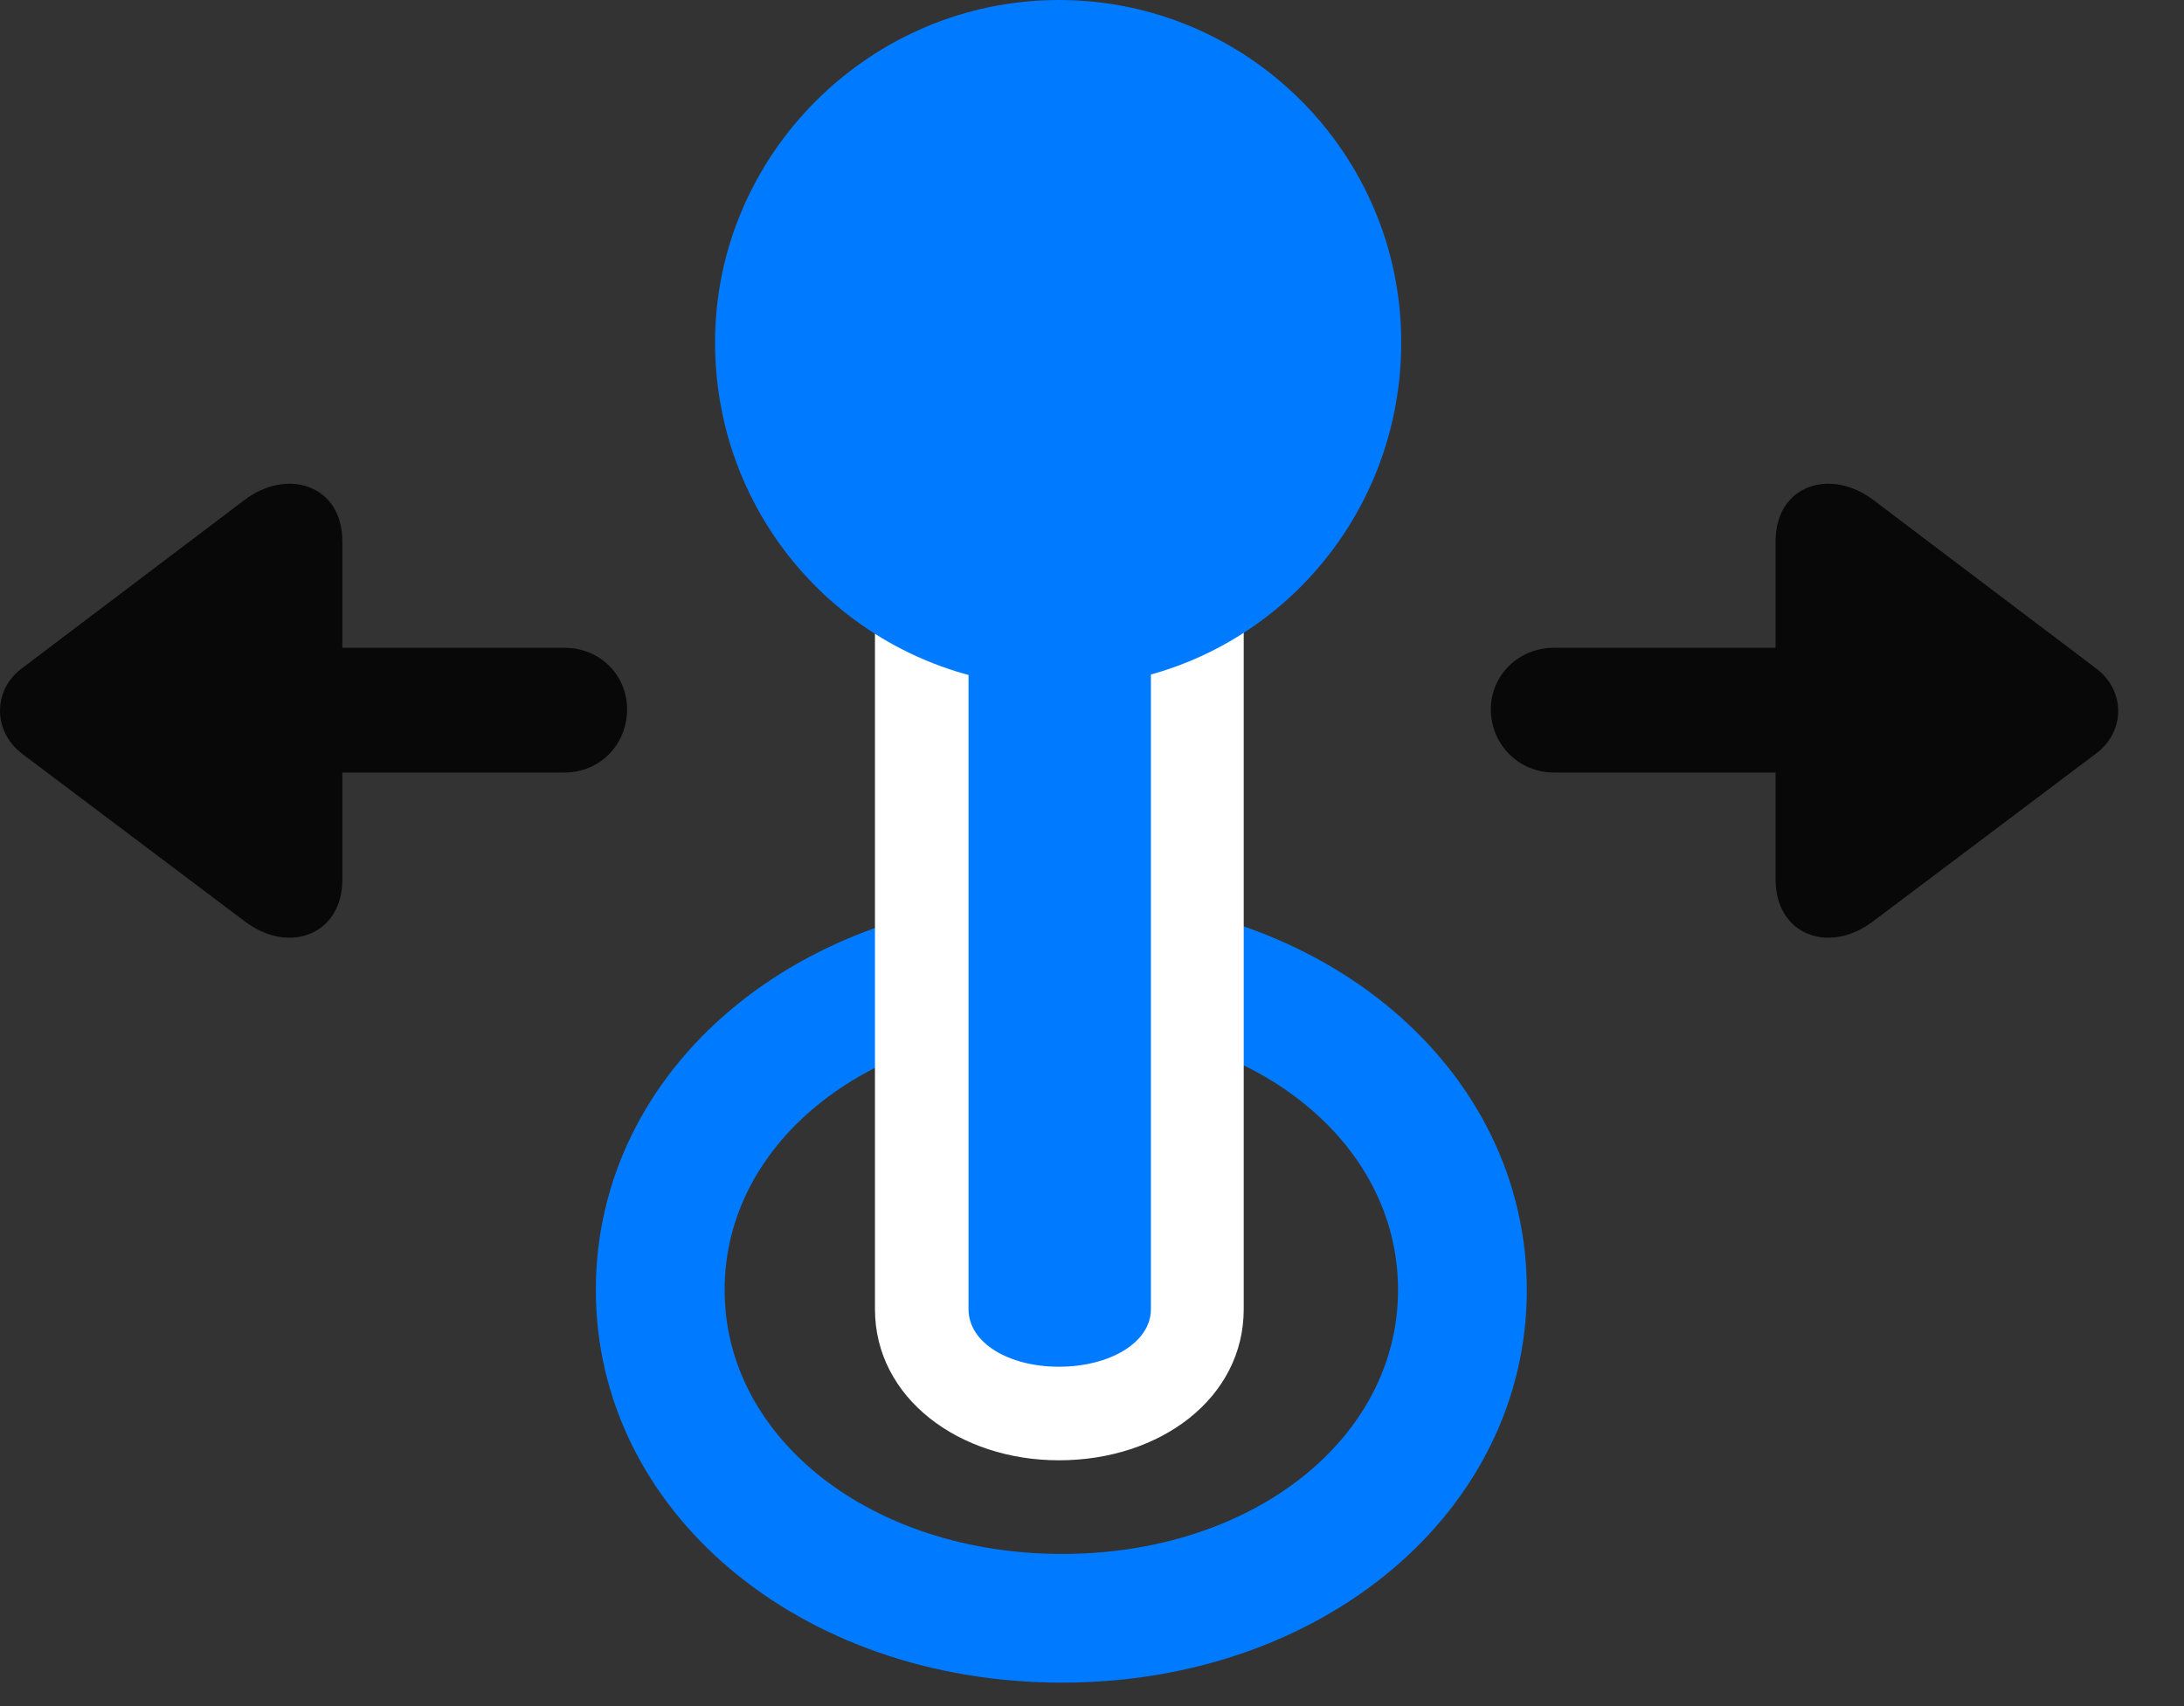 <svg width="32" height="25" viewBox="0 0 32 25" fill="none" xmlns="http://www.w3.org/2000/svg">
<rect x="0" y="0" width="32" height="25" fill="#333333" stroke="none"/>
<path d="M15.562 24.656C19.395 24.656 22.371 22.137 22.371 18.902C22.371 15.656 19.395 13.137 15.562 13.137C11.707 13.137 8.73 15.656 8.73 18.902C8.73 22.137 11.707 24.656 15.562 24.656ZM15.562 22.77C12.773 22.77 10.617 21.082 10.617 18.902C10.617 16.711 12.773 15.023 15.562 15.023C18.352 15.023 20.484 16.711 20.484 18.902C20.484 21.082 18.352 22.77 15.562 22.77Z" fill="#007AFF"/>
<path d="M15.516 21.398C17.004 21.398 18.223 20.484 18.223 19.184V5.719H12.82V19.184C12.82 20.484 14.051 21.398 15.516 21.398Z" fill="white"/>
<path d="M15.516 20.027C16.254 20.027 16.863 19.676 16.863 19.184V7.09H14.191V19.184C14.191 19.676 14.777 20.027 15.516 20.027ZM15.516 10.066C18.305 10.066 20.531 7.805 20.531 5.016C20.531 2.25 18.281 0 15.516 0C12.738 0 10.477 2.273 10.477 5.016C10.477 7.828 12.738 10.066 15.516 10.066Z" fill="#007AFF"/>
<path d="M9.188 10.394C9.188 9.891 8.789 9.492 8.273 9.492H5.016V7.934C5.016 7.101 4.207 6.855 3.586 7.324L0.316 9.797C-0.105 10.113 -0.105 10.711 0.316 11.039L3.586 13.5C4.23 13.992 5.016 13.699 5.016 12.89V11.32H8.273C8.789 11.32 9.188 10.91 9.188 10.394ZM21.844 10.394C21.844 10.91 22.254 11.32 22.77 11.32H26.016V12.89C26.016 13.699 26.801 13.992 27.445 13.5L30.715 11.039C31.148 10.711 31.137 10.113 30.715 9.797L27.445 7.324C26.824 6.855 26.016 7.101 26.016 7.934V9.492H22.77C22.254 9.492 21.844 9.891 21.844 10.394Z" fill="black" fill-opacity="0.85"/>
</svg>
